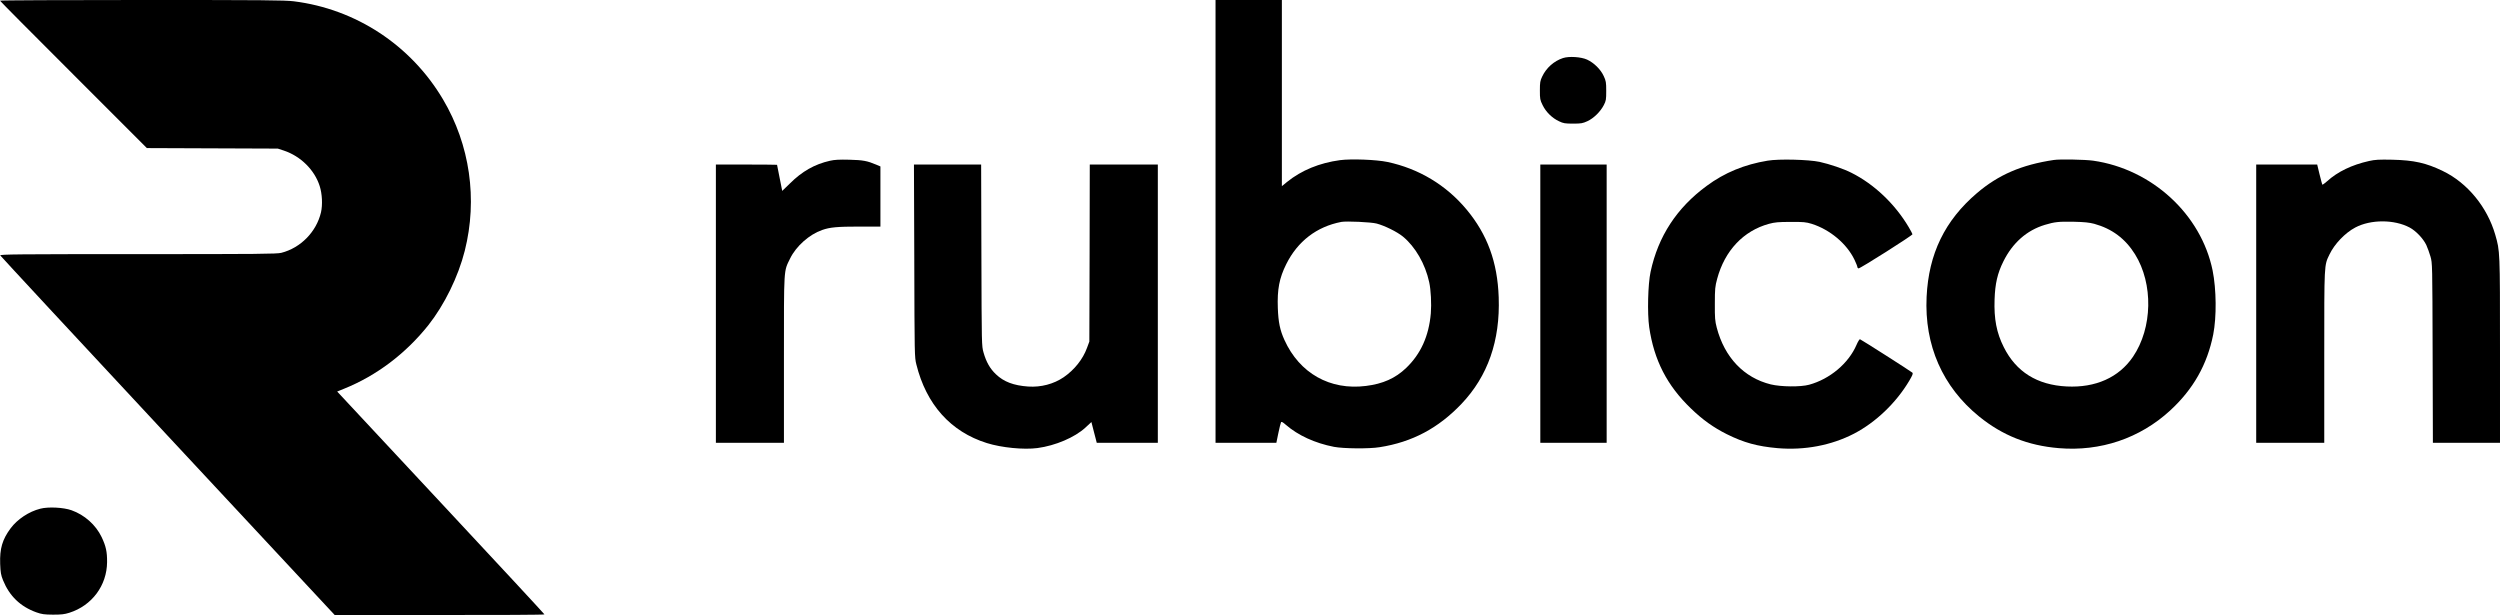 <?xml version="1.0" standalone="no"?>
<!DOCTYPE svg PUBLIC "-//W3C//DTD SVG 20010904//EN"
 "http://www.w3.org/TR/2001/REC-SVG-20010904/DTD/svg10.dtd">
<svg version="1.0" xmlns="http://www.w3.org/2000/svg"
 width="2902pt" height="714pt" viewBox="0 0 2902 714"
 preserveAspectRatio="xMidYMid meet">
<g transform="translate(0,714) scale(0.1,-0.1)"
fill="#000000" stroke="none">
<path d="M0 7132 c0 -4 384 -391 853 -859 l852 -852 760 -3 760 -3 70 -23
c195 -65 357 -225 416 -412 29 -91 35 -217 15 -305 -53 -226 -236 -413 -461
-470 -52 -13 -263 -15 -1663 -15 -1405 0 -1603 -2 -1599 -15 4 -8 878 -950
1944 -2094 l1938 -2080 1218 0 c669 -1 1217 2 1217 7 0 4 -541 588 -1203 1297
l-1203 1290 81 33 c377 152 715 408 977 737 186 235 347 562 423 864 151 599
60 1230 -253 1758 -373 629 -1011 1048 -1732 1138 -108 13 -347 15 -1767 15
-904 0 -1643 -3 -1643 -8z"/>
<path d="M14110 4570 l0 -2570 353 0 353 0 23 112 c13 62 27 119 31 126 5 10
20 3 56 -29 142 -123 338 -213 559 -256 110 -21 409 -24 530 -4 378 59 680
220 950 503 306 322 450 733 432 1237 -14 409 -132 730 -374 1020 -236 283
-554 474 -918 551 -128 27 -419 38 -550 21 -238 -32 -448 -118 -615 -253 l-60
-49 0 1081 0 1080 -385 0 -385 0 0 -2570z m1870 -25 c94 -25 236 -95 305 -151
144 -119 259 -317 305 -529 20 -89 28 -253 19 -363 -23 -264 -117 -471 -286
-633 -125 -120 -271 -185 -467 -209 -417 -53 -771 147 -946 533 -52 114 -71
208 -77 370 -8 217 17 349 98 511 132 265 353 435 639 490 58 11 346 -2 410
-19z"/>
<path d="M18143 6466 c-104 -34 -194 -114 -241 -214 -24 -50 -27 -69 -27 -162
0 -99 2 -110 32 -171 39 -80 111 -150 191 -187 50 -24 69 -27 162 -27 94 0
111 3 166 28 74 34 152 111 191 187 26 50 28 64 28 165 0 100 -3 116 -29 172
-35 77 -113 154 -193 191 -70 32 -210 41 -280 18z"/>
<path d="M9635 5274 c-178 -40 -325 -123 -467 -265 -49 -48 -88 -86 -88 -85 0
2 -13 70 -30 151 -16 81 -30 150 -30 152 0 1 -160 3 -355 3 l-355 0 0 -1615 0
-1615 395 0 395 0 0 968 c0 1080 -4 1017 72 1172 69 142 222 278 371 330 90
32 176 40 435 40 l242 0 0 349 0 349 -47 20 c-106 45 -155 54 -313 58 -116 3
-173 0 -225 -12z"/>
<path d="M20519 5275 c-268 -44 -500 -139 -708 -293 -346 -254 -563 -585 -651
-997 -31 -143 -39 -483 -16 -643 56 -383 207 -677 484 -943 135 -131 263 -222
417 -299 199 -99 354 -141 588 -162 314 -27 625 32 888 168 254 132 490 359
641 613 40 68 47 86 36 96 -19 17 -593 383 -607 387 -6 2 -24 -27 -40 -64 -92
-215 -309 -398 -551 -464 -98 -27 -325 -25 -445 4 -311 77 -536 312 -627 659
-20 78 -23 111 -22 278 0 174 3 199 27 289 88 327 305 557 602 638 67 18 108
22 250 22 151 1 178 -2 245 -22 212 -67 407 -230 497 -417 18 -38 33 -75 33
-83 0 -7 6 -15 13 -18 15 -5 627 383 627 397 0 5 -20 42 -44 83 -159 268 -399
497 -664 630 -92 47 -253 101 -370 127 -128 27 -473 36 -603 14z"/>
<path d="M23840 5283 c-374 -56 -642 -172 -891 -384 -374 -319 -561 -705 -585
-1204 -27 -562 185 -1045 610 -1390 272 -220 566 -337 924 -367 484 -41 941
114 1292 436 269 247 431 533 501 883 40 204 37 524 -7 743 -133 652 -705
1178 -1387 1275 -92 13 -390 19 -457 8z m470 -741 c206 -57 360 -172 473 -353
214 -344 204 -855 -23 -1190 -164 -241 -435 -362 -770 -345 -343 17 -587 170
-730 456 -84 166 -115 329 -107 554 6 183 34 305 102 441 107 216 271 361 482
425 114 34 158 39 333 36 128 -3 182 -9 240 -24z"/>
<path d="M27500 5271 c-198 -44 -365 -124 -487 -235 -28 -25 -53 -43 -56 -39
-2 5 -17 59 -32 121 l-27 112 -354 0 -354 0 0 -1615 0 -1615 395 0 395 0 0
998 c0 1094 -2 1058 61 1189 58 121 180 249 299 312 179 95 452 95 631 0 73
-39 158 -128 194 -204 14 -31 36 -91 48 -133 22 -77 22 -83 25 -1120 l3 -1042
389 0 390 0 0 1073 c0 1161 0 1150 -55 1342 -93 322 -324 603 -609 740 -195
94 -333 125 -586 131 -156 3 -198 1 -270 -15z"/>
<path d="M10613 4113 c3 -1097 3 -1120 24 -1203 115 -465 399 -782 818 -913
172 -54 430 -79 588 -58 209 28 433 124 556 237 l70 65 11 -43 c6 -24 15 -59
20 -78 5 -19 14 -54 20 -77 l11 -43 354 0 355 0 0 1615 0 1615 -395 0 -395 0
-2 -1027 -3 -1028 -27 -73 c-48 -132 -146 -255 -271 -341 -116 -79 -263 -118
-412 -108 -169 12 -283 55 -374 142 -69 65 -113 143 -144 252 -22 78 -22 80
-25 1131 l-3 1052 -390 0 -390 0 4 -1117z"/>
<path d="M17880 3615 l0 -1615 385 0 385 0 0 1615 0 1615 -385 0 -385 0 0
-1615z"/>
<path d="M468 1235 c-132 -33 -266 -122 -345 -228 -96 -130 -127 -235 -121
-412 4 -102 9 -130 33 -190 74 -183 201 -306 387 -373 63 -22 89 -26 193 -27
97 0 133 4 190 22 262 83 436 316 438 588 1 120 -13 184 -63 290 -68 142 -198
258 -350 312 -93 33 -269 42 -362 18z"/>
</g>
</svg>
